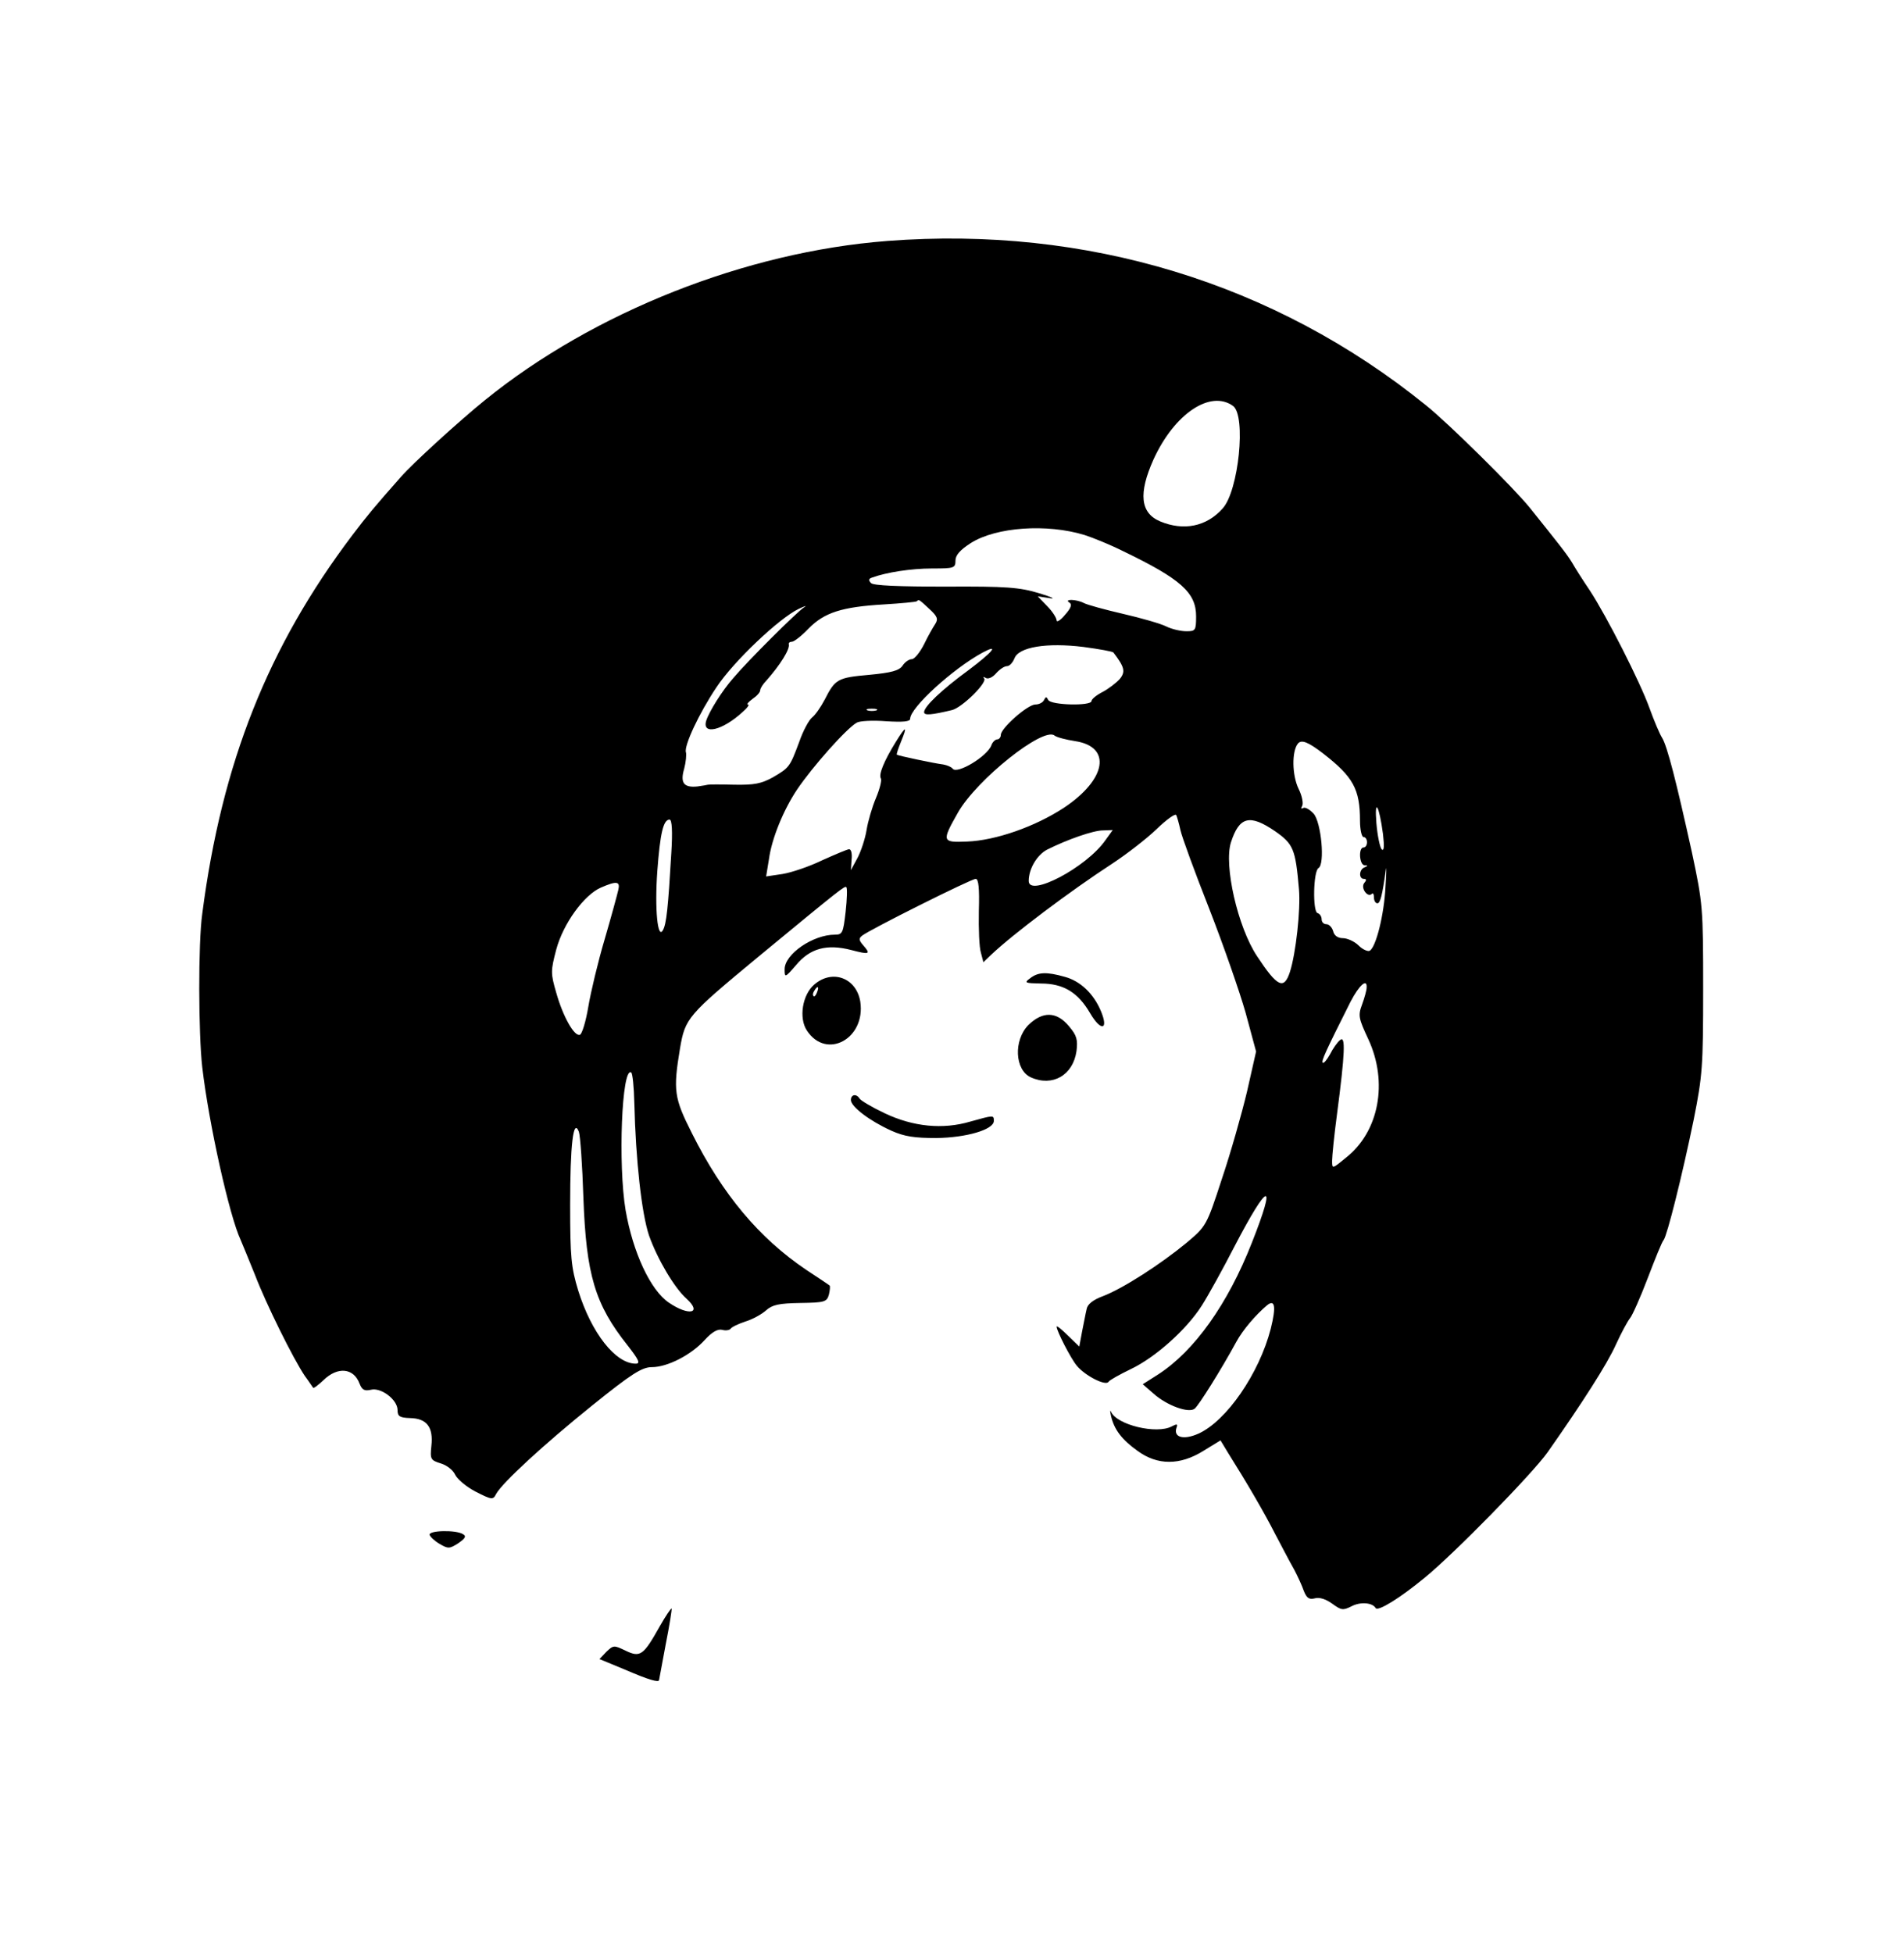 <?xml version="1.0" standalone="no"?>
<!DOCTYPE svg PUBLIC "-//W3C//DTD SVG 20010904//EN"
 "http://www.w3.org/TR/2001/REC-SVG-20010904/DTD/svg10.dtd">
<svg version="1.0" xmlns="http://www.w3.org/2000/svg"
 width="546pt" height="560pt" viewBox="0 0 546 560"
 preserveAspectRatio="xMidYMid meet">

<g transform="translate(0,560) scale(0.1,-0.1)"
fill="#000000" stroke="none">
<path d="M2544 4909 c-405 -31 -842 -204 -1153 -456 -73 -59 -208 -182 -241
-220 -76 -86 -96 -110 -140 -168 -241 -319 -374 -652 -430 -1085 -12 -85 -11
-344 0 -440 19 -163 78 -427 110 -495 5 -11 23 -56 41 -100 33 -86 110 -241
143 -290 12 -16 22 -32 24 -34 1 -3 15 8 30 22 40 39 86 35 103 -10 7 -18 14
-22 32 -18 29 8 77 -28 77 -58 0 -18 6 -22 36 -23 48 -1 67 -26 61 -80 -4 -38
-2 -41 27 -50 17 -5 35 -19 41 -32 6 -13 32 -35 59 -49 47 -24 50 -24 59 -6
19 33 136 141 275 253 113 91 143 110 171 110 45 0 113 35 152 78 21 23 37 32
50 29 10 -3 21 -1 24 3 3 5 22 14 43 21 20 6 47 21 59 32 18 16 37 20 98 21
70 1 76 3 82 24 3 13 4 24 2 26 -2 2 -32 22 -67 45 -135 91 -240 216 -328 392
-51 101 -54 122 -34 243 15 87 21 94 225 263 240 198 248 204 252 199 3 -2 2
-34 -2 -70 -7 -61 -9 -66 -31 -66 -63 0 -144 -56 -144 -99 0 -25 1 -25 33 12
40 48 88 61 158 43 53 -14 57 -12 34 14 -12 14 -13 19 -3 27 21 17 313 163
326 163 8 0 11 -26 9 -92 -1 -51 1 -105 6 -120 l7 -27 23 22 c61 58 227 183
347 261 41 27 98 71 126 98 29 28 54 46 57 41 2 -4 8 -24 12 -43 4 -19 41
-120 82 -224 41 -105 88 -240 105 -300 l30 -111 -26 -115 c-15 -63 -47 -176
-72 -250 -44 -135 -45 -136 -102 -184 -74 -61 -181 -130 -238 -152 -30 -11
-46 -24 -48 -38 -3 -12 -8 -40 -13 -64 l-8 -43 -32 31 c-18 18 -33 30 -33 26
0 -12 41 -92 58 -112 24 -29 83 -59 91 -46 3 5 32 21 63 36 70 33 160 113 204
182 18 28 60 104 94 170 98 188 122 193 50 11 -69 -176 -165 -311 -269 -378
l-44 -28 31 -27 c38 -34 101 -57 118 -43 12 10 76 112 119 191 19 35 56 78 88
105 23 19 27 -3 11 -67 -33 -128 -127 -265 -208 -301 -43 -19 -72 -10 -62 18
4 10 1 11 -14 3 -43 -23 -157 4 -174 42 -3 7 -3 2 0 -12 9 -39 31 -68 76 -100
57 -42 122 -42 189 0 l49 30 23 -38 c51 -81 102 -168 134 -231 19 -36 43 -82
54 -101 10 -19 23 -47 28 -62 8 -20 15 -25 31 -21 13 4 32 -2 50 -15 26 -19
31 -20 55 -8 26 14 61 11 70 -5 7 -10 71 30 139 86 85 69 310 299 354 361 99
141 171 253 196 309 15 33 33 66 40 75 7 8 30 60 51 115 21 55 41 105 46 110
10 14 52 180 86 345 25 126 27 151 27 375 0 233 -1 244 -32 390 -45 204 -71
306 -86 330 -7 11 -23 49 -36 85 -27 75 -122 262 -171 337 -19 28 -42 64 -51
80 -16 26 -37 52 -121 157 -45 56 -234 243 -298 294 -434 351 -974 515 -1545
471z m992 -473 c38 -28 16 -244 -30 -294 -46 -52 -112 -65 -179 -37 -57 24
-63 80 -19 178 60 131 163 200 228 153z m-426 -370 c25 -8 74 -28 110 -46 166
-80 210 -119 210 -187 0 -41 -2 -43 -28 -43 -16 0 -42 6 -58 14 -16 8 -72 24
-124 36 -52 12 -103 26 -112 31 -21 11 -59 12 -41 1 8 -5 4 -16 -13 -35 -13
-16 -24 -22 -24 -16 0 7 -12 26 -27 41 l-27 28 34 -5 c19 -3 6 3 -30 14 -56
17 -94 20 -268 19 -135 0 -207 3 -214 10 -8 8 -7 13 3 16 41 15 112 26 172 26
63 0 67 1 67 23 0 15 13 30 44 50 73 46 218 56 326 23z m-445 -212 c23 -21 26
-29 17 -43 -6 -9 -21 -35 -32 -58 -12 -24 -28 -43 -35 -43 -8 0 -20 -8 -27
-19 -10 -14 -32 -20 -96 -26 -90 -8 -97 -12 -127 -71 -11 -21 -27 -44 -36 -51
-9 -7 -26 -38 -37 -70 -27 -72 -28 -74 -76 -102 -33 -18 -53 -22 -110 -21 -39
1 -73 1 -76 0 -3 -1 -16 -3 -30 -5 -39 -4 -50 10 -38 51 5 19 7 41 5 47 -6 18
37 111 88 187 49 74 179 197 235 224 19 9 26 11 15 4 -20 -13 -159 -151 -202
-202 -32 -36 -70 -97 -78 -123 -12 -41 46 -28 104 25 14 12 21 22 16 22 -5 0
1 7 13 16 12 8 22 19 22 25 0 5 8 18 18 28 39 44 68 90 64 104 -1 4 3 7 9 7 6
0 28 17 48 38 45 46 96 62 216 69 49 3 92 7 94 9 6 6 6 6 36 -22z m528 -125
c32 -42 35 -55 18 -76 -10 -11 -32 -28 -49 -37 -18 -9 -32 -21 -32 -26 0 -15
-117 -12 -124 3 -5 10 -7 10 -12 0 -3 -7 -14 -13 -25 -13 -22 0 -99 -68 -99
-87 0 -7 -5 -13 -10 -13 -6 0 -14 -8 -17 -17 -12 -32 -99 -84 -111 -67 -4 5
-16 10 -27 12 -25 3 -129 25 -133 28 -2 1 4 18 12 38 19 46 14 46 -15 -1 -34
-55 -50 -94 -43 -105 3 -5 -3 -30 -14 -56 -11 -26 -23 -67 -27 -92 -4 -25 -16
-61 -26 -80 l-19 -35 2 30 c2 17 -1 30 -7 30 -5 0 -40 -15 -78 -32 -37 -18
-88 -35 -113 -39 l-47 -7 8 49 c8 60 42 142 80 199 45 67 143 177 172 193 8 5
46 7 84 4 49 -3 69 -1 69 7 0 32 123 144 208 190 49 26 29 2 -40 -50 -78 -57
-128 -105 -128 -121 0 -10 21 -8 80 6 29 7 103 80 92 91 -4 5 -1 5 5 1 7 -4
20 2 30 14 10 11 23 20 31 20 7 0 16 10 21 22 12 33 93 46 198 33 45 -6 84
-13 86 -16z m-680 -166 c-7 -2 -19 -2 -25 0 -7 3 -2 5 12 5 14 0 19 -2 13 -5z
m570 -88 c106 -16 90 -110 -32 -191 -82 -54 -196 -94 -278 -97 -72 -3 -73 0
-26 83 54 95 245 247 277 221 6 -5 33 -12 59 -16z m712 -36 c86 -67 105 -102
105 -193 0 -25 5 -46 10 -46 6 0 10 -7 10 -15 0 -8 -4 -15 -10 -15 -15 0 -12
-50 3 -51 10 0 10 -2 0 -6 -16 -6 -17 -33 -2 -33 8 0 8 -4 1 -12 -11 -14 10
-43 22 -31 3 4 6 -1 6 -10 0 -9 4 -17 10 -17 8 0 14 23 24 95 2 17 2 -6 -1
-49 -4 -79 -27 -171 -45 -182 -5 -3 -20 3 -32 15 -12 12 -33 21 -45 21 -14 0
-25 7 -28 20 -3 11 -12 20 -19 20 -8 0 -14 6 -14 14 0 8 -5 16 -12 18 -14 5
-12 120 3 129 19 11 8 131 -14 156 -11 12 -25 20 -30 16 -6 -3 -7 -1 -3 6 4 7
0 29 -10 49 -19 39 -20 108 -2 130 10 12 29 5 73 -29z m171 -231 c4 -35 3 -50
-4 -43 -5 6 -12 39 -15 75 -6 75 8 51 19 -32z m-2041 -55 c-9 -155 -14 -203
-24 -220 -15 -28 -24 60 -16 170 8 107 17 147 35 147 7 0 9 -33 5 -97z m1731
64 c53 -37 59 -51 69 -167 5 -59 -9 -184 -26 -237 -17 -52 -36 -43 -94 45 -56
84 -96 262 -75 327 24 74 54 81 126 32z m-486 -26 c-54 -78 -220 -165 -220
-117 0 35 24 75 53 90 58 29 132 55 160 55 l28 1 -21 -29z m-1397 -143 c-3
-13 -20 -76 -39 -141 -19 -64 -40 -152 -47 -194 -7 -42 -18 -78 -24 -80 -16
-6 -49 53 -68 121 -16 55 -16 62 0 123 20 75 80 157 128 178 46 20 56 18 50
-7z m2146 -280 c0 -7 -6 -29 -13 -48 -12 -32 -10 -40 18 -100 57 -123 31 -265
-65 -340 -39 -32 -39 -32 -39 -8 0 13 6 73 14 133 23 175 25 227 9 213 -8 -6
-21 -25 -29 -41 -9 -16 -18 -27 -21 -24 -4 5 7 30 80 175 25 48 48 68 46 40z
m-2100 -330 c4 -165 21 -317 42 -380 24 -68 73 -151 108 -182 46 -42 6 -50
-51 -11 -53 36 -103 144 -124 265 -22 131 -11 412 16 395 4 -2 8 -42 9 -87z
m-146 -273 c8 -220 33 -305 127 -423 32 -41 37 -52 23 -52 -58 0 -127 88 -165
210 -20 66 -23 95 -23 245 0 172 9 251 25 210 4 -11 10 -96 13 -190z"/>
<path d="M2954 2795 c-18 -13 -15 -14 31 -15 64 0 106 -25 141 -85 31 -53 54
-49 31 6 -21 50 -59 86 -103 98 -53 15 -77 14 -100 -4z"/>
<path d="M2335 2777 c-34 -29 -45 -96 -21 -132 56 -85 169 -23 153 83 -11 68
-80 94 -132 49z m8 -22 c-3 -9 -8 -14 -10 -11 -3 3 -2 9 2 15 9 16 15 13 8 -4z"/>
<path d="M2949 2661 c-43 -44 -39 -129 7 -150 62 -28 121 6 131 75 4 33 1 45
-22 72 -35 42 -75 43 -116 3z"/>
<path d="M2440 2446 c0 -19 54 -60 116 -88 38 -17 67 -21 129 -21 86 1 165 24
165 49 0 17 0 17 -68 -2 -78 -23 -163 -15 -245 24 -36 17 -68 36 -72 42 -9 15
-25 12 -25 -4z"/>
<path d="M1232 1199 c2 -6 15 -18 29 -26 24 -14 28 -14 53 2 20 14 24 20 14
26 -20 13 -100 11 -96 -2z"/>
<path d="M1892 937 c-47 -84 -56 -90 -98 -70 -33 16 -35 16 -55 -3 l-20 -21
75 -31 c67 -29 96 -37 96 -29 0 1 9 47 19 102 11 55 18 101 17 103 -2 1 -17
-21 -34 -51z"/>
</g>
</svg>
